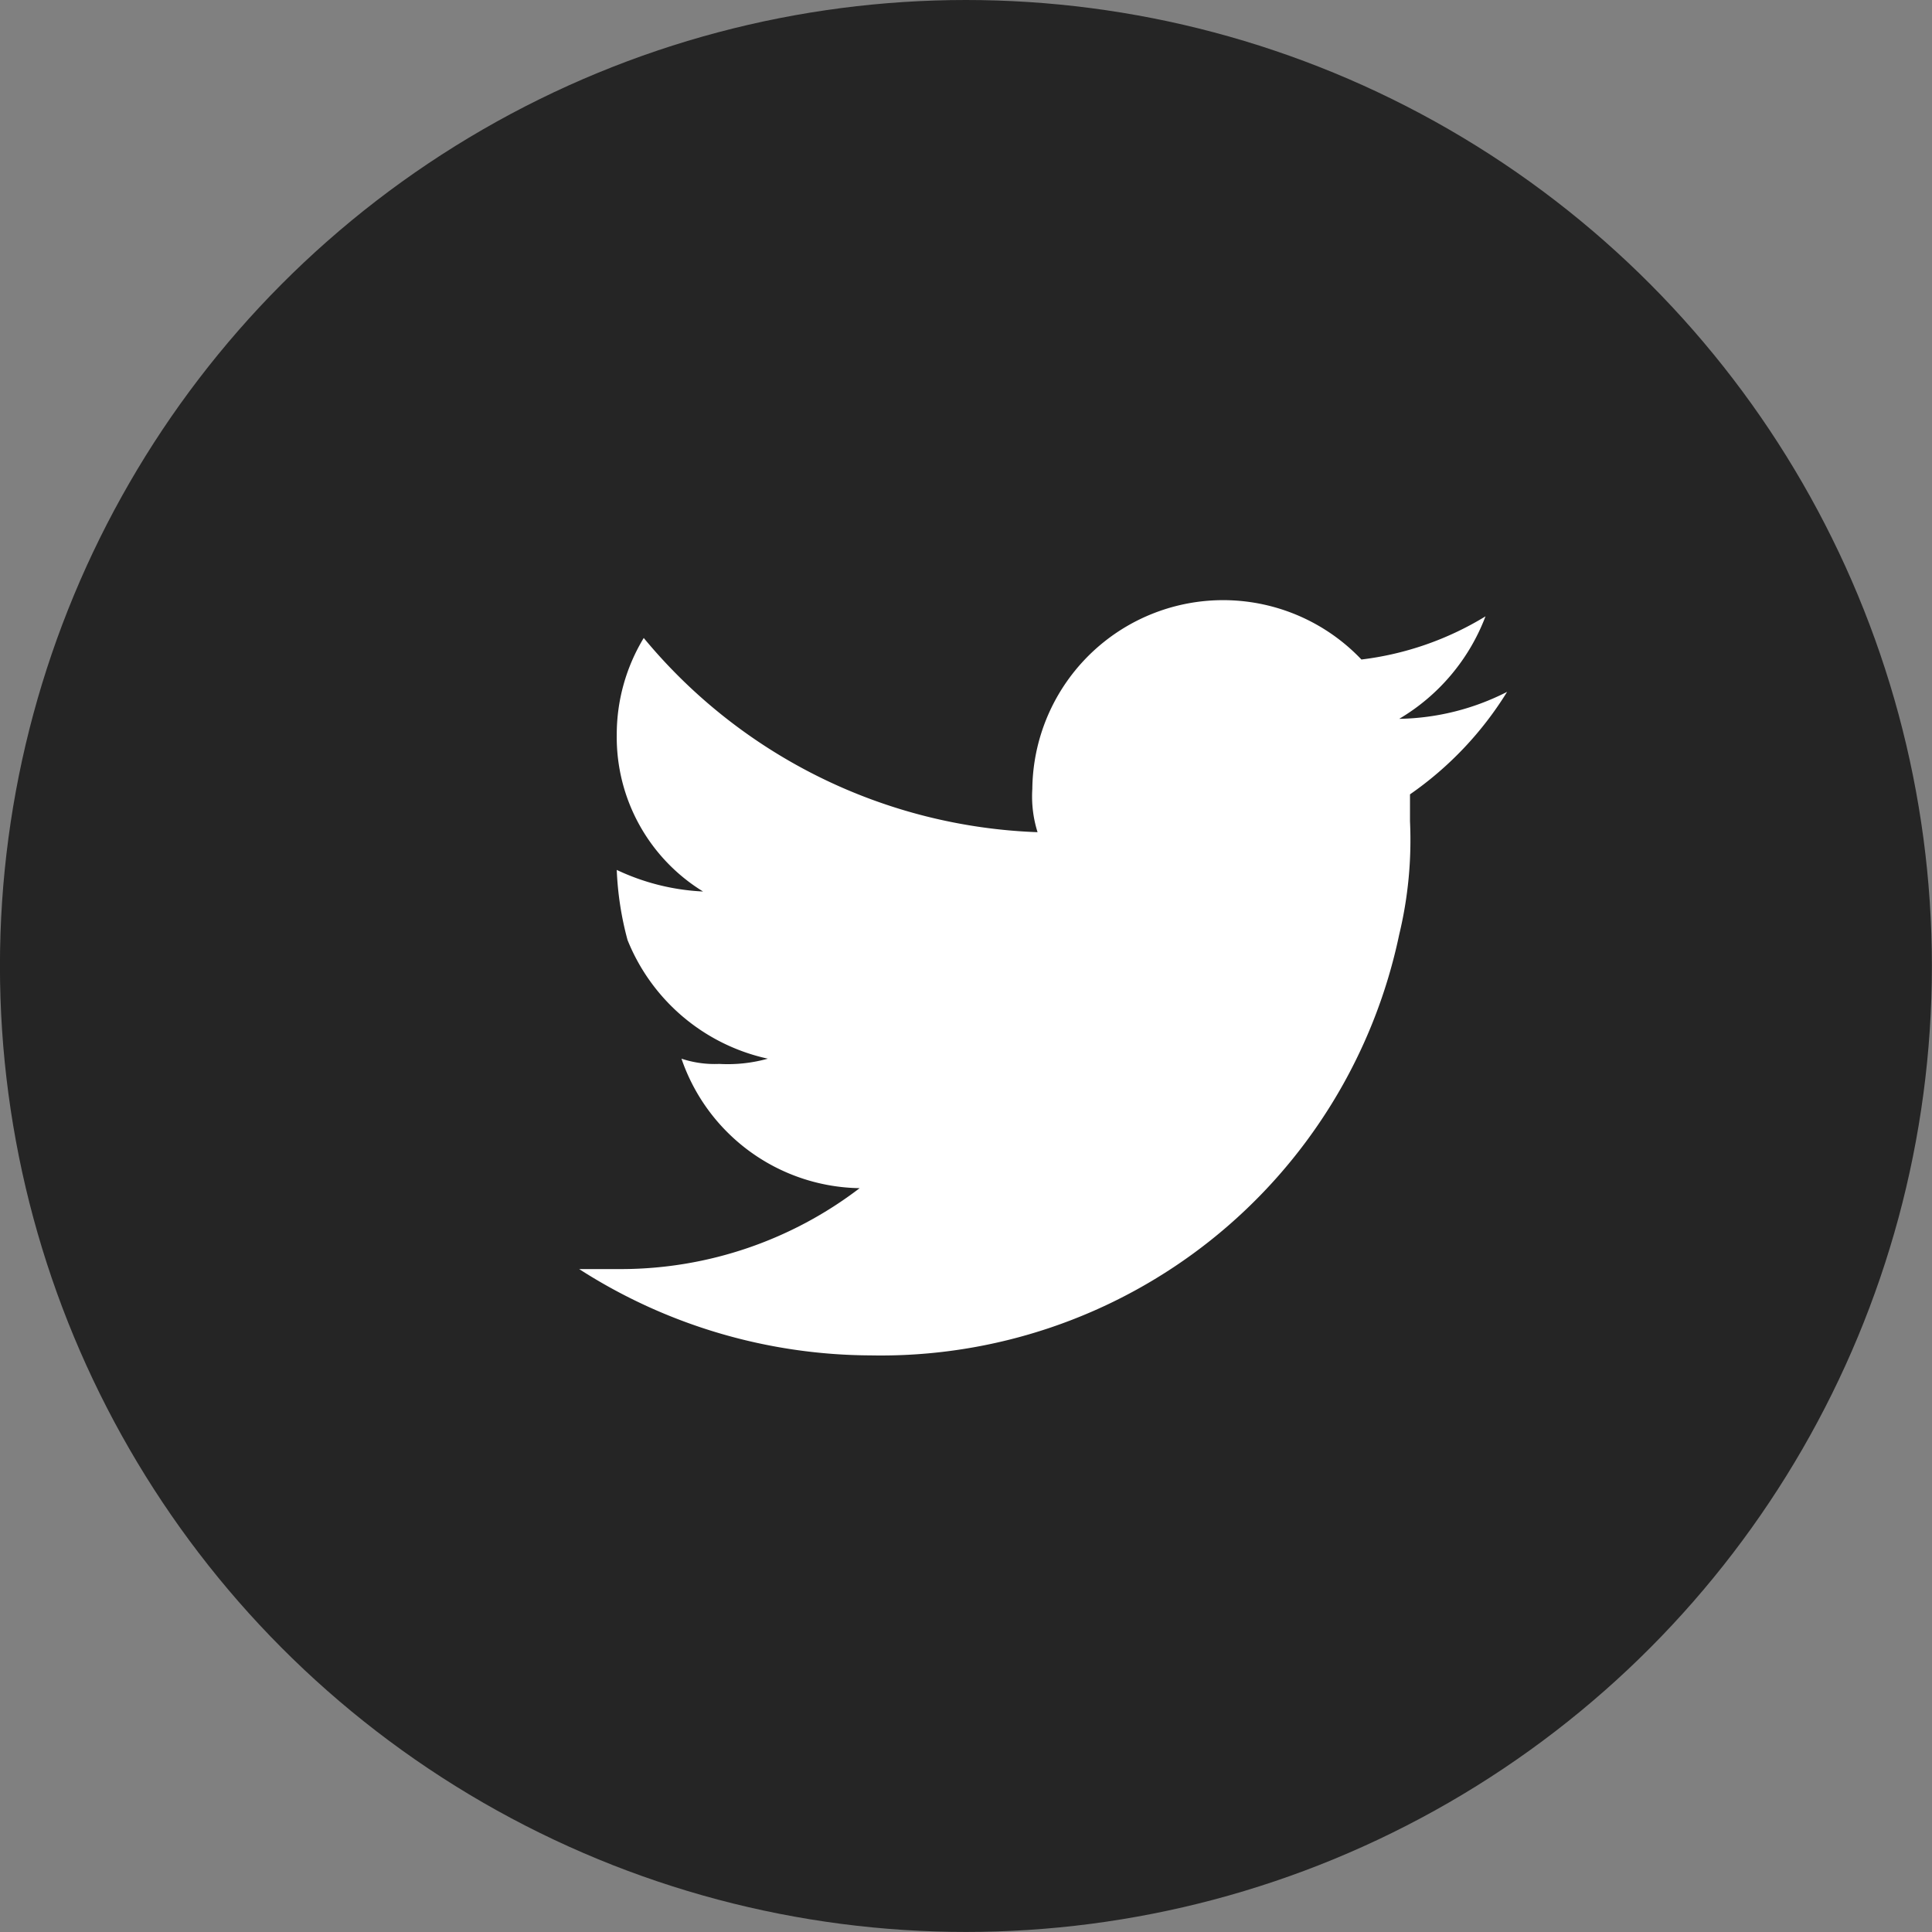 <svg xmlns="http://www.w3.org/2000/svg" width="36.867" height="36.867" viewBox="0 0 36.867 36.867"><rect x="0" y="0" width="36.867" height="36.867" fill="#808080" stroke="none"/><defs><style>.a{fill:#252525;}.b{fill:#fff;}</style></defs><g transform="translate(-0.001 0)"><ellipse class="a" cx="18.433" cy="18.433" rx="18.433" ry="18.433" transform="translate(0 0)"/><path class="b" d="M275.707,4.95a4.686,4.686,0,0,1-2.059.515,3.865,3.865,0,0,0,1.647-1.956,5.893,5.893,0,0,1-2.368.824,3.641,3.641,0,0,0-6.28,2.471,2.268,2.268,0,0,0,.1.824,10.226,10.226,0,0,1-7.515-3.706,3.555,3.555,0,0,0-.515,1.853,3.455,3.455,0,0,0,1.647,2.985,4.316,4.316,0,0,1-1.647-.412h0a6.022,6.022,0,0,0,.206,1.338A3.747,3.747,0,0,0,261.6,11.95a2.85,2.85,0,0,1-.927.1,2.01,2.01,0,0,1-.721-.1,3.653,3.653,0,0,0,3.4,2.471,7.509,7.509,0,0,1-4.53,1.544H258a10.355,10.355,0,0,0,5.559,1.647,10.107,10.107,0,0,0,10.089-8.03,7.706,7.706,0,0,0,.206-2.162V6.906A6.593,6.593,0,0,0,275.707,4.95Z" transform="translate(-246.947 8.252)"/></g></svg>